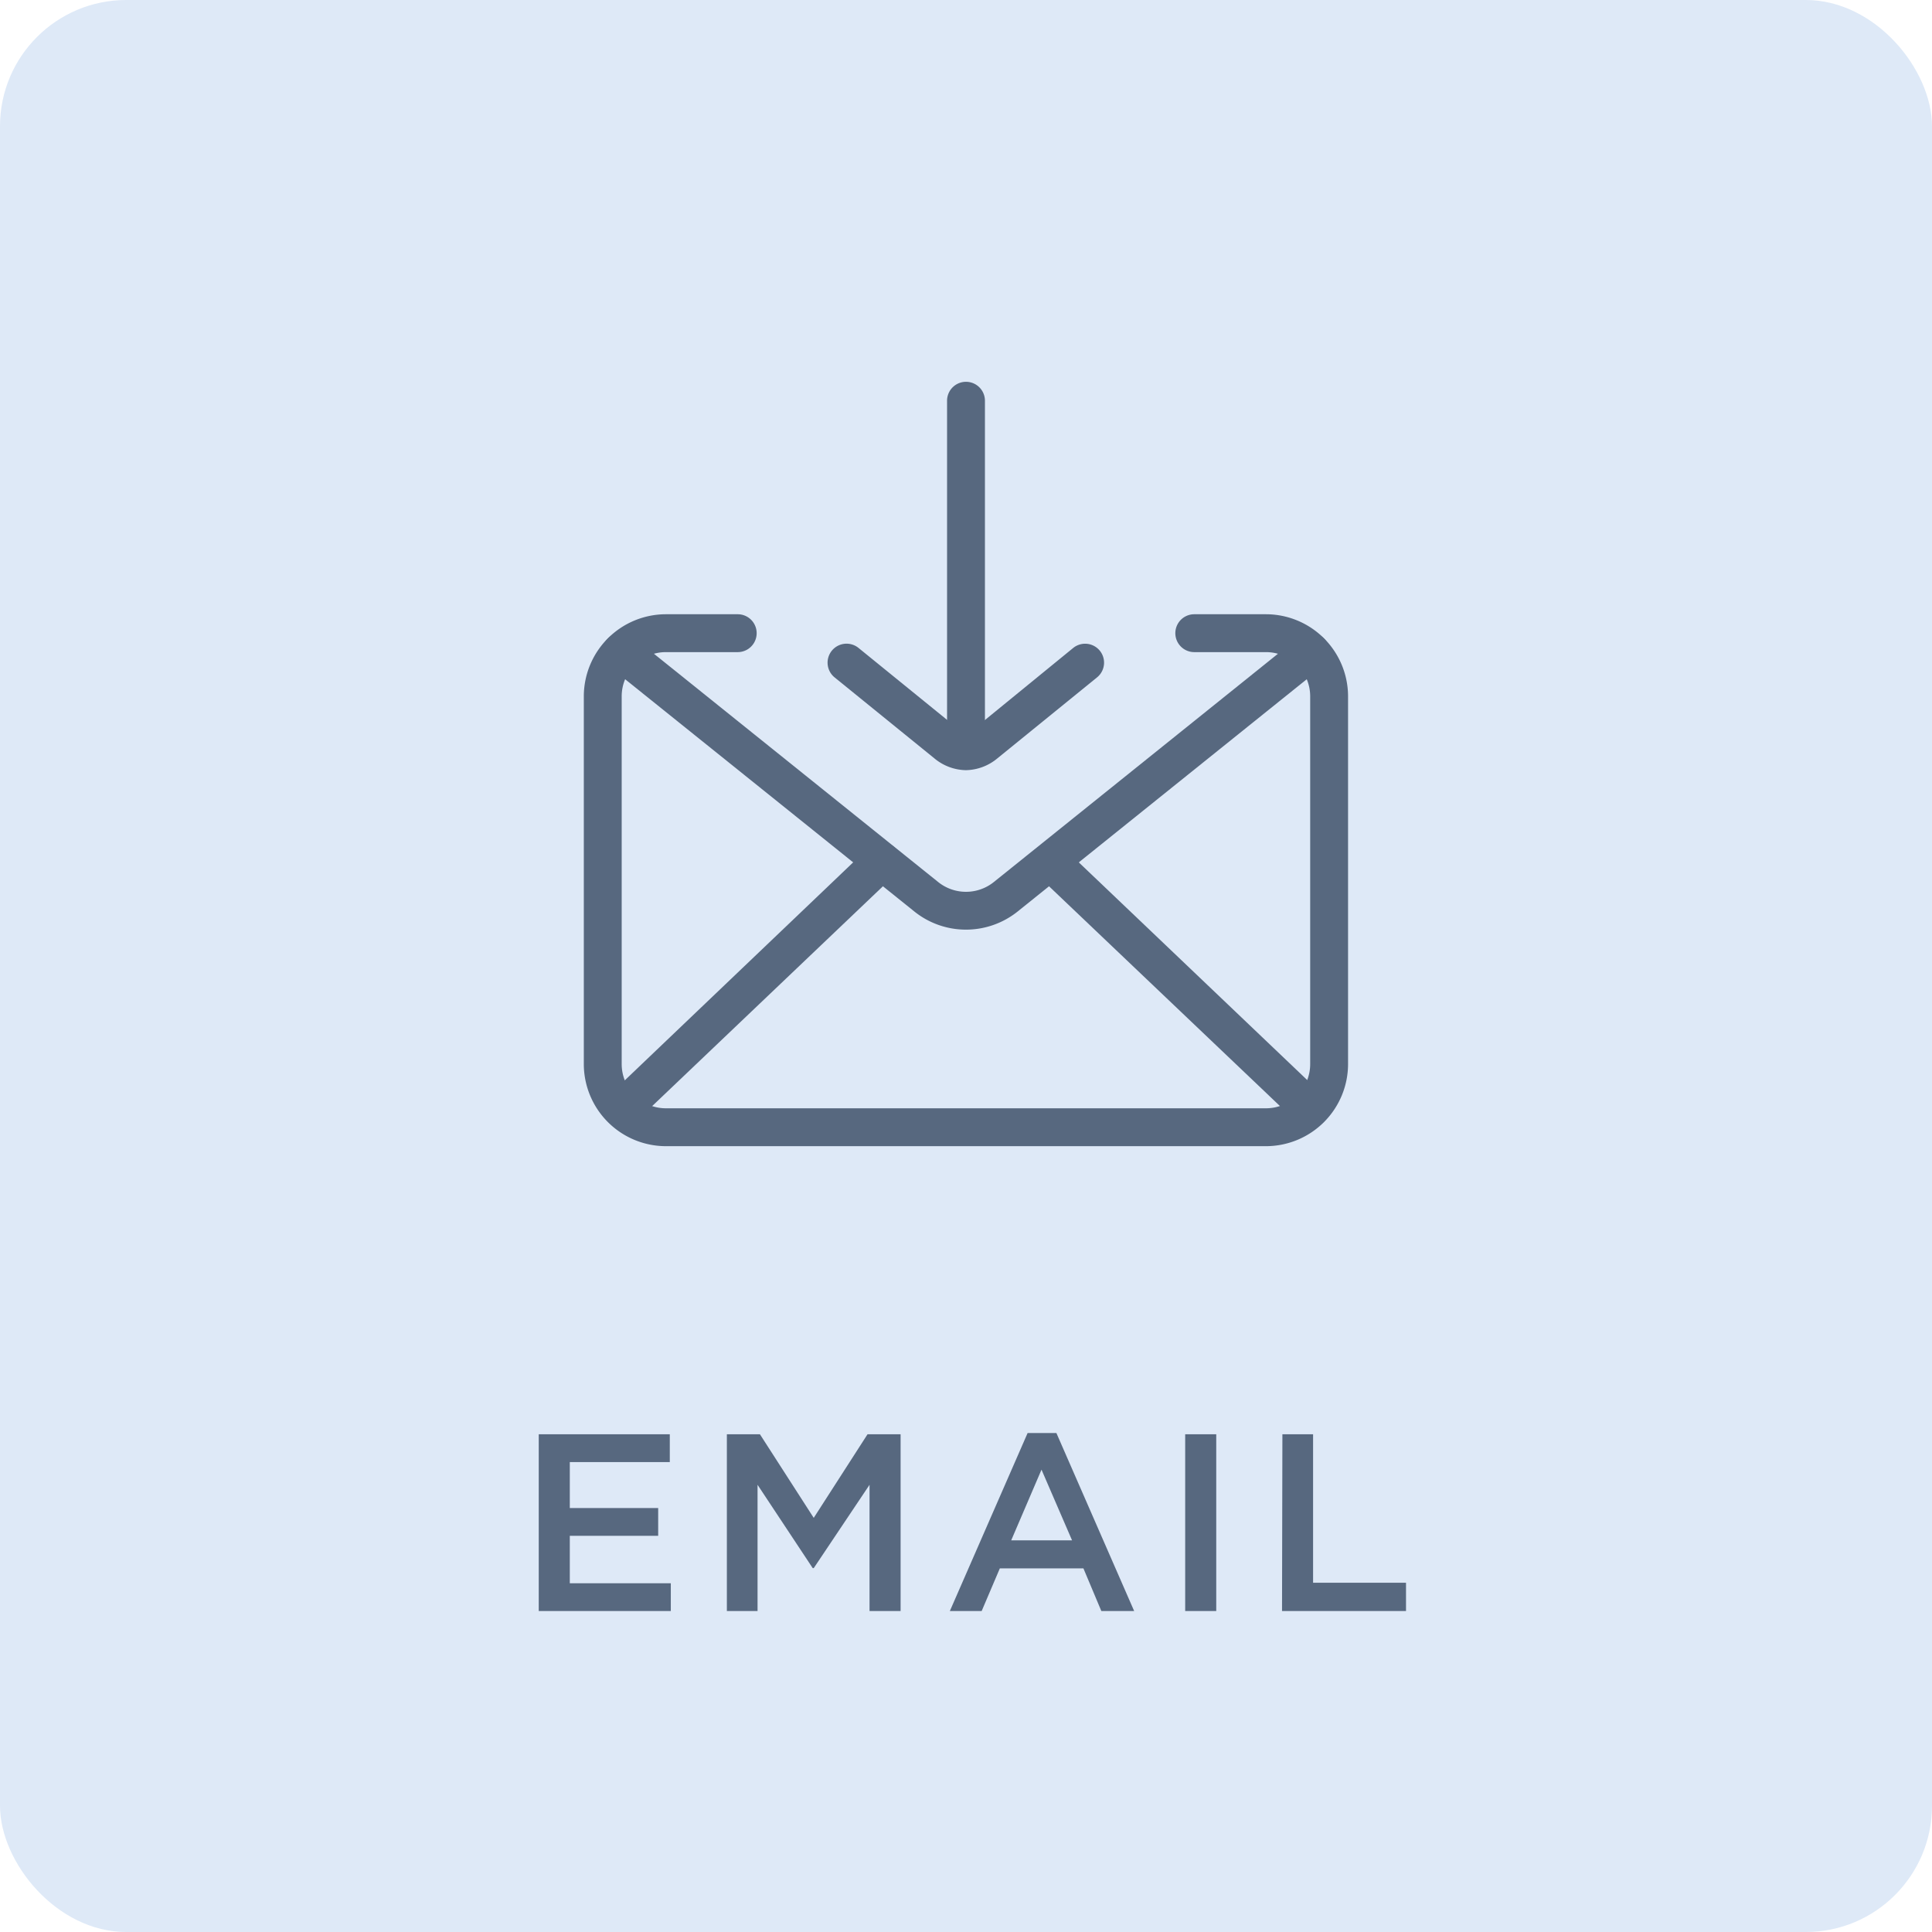 <svg xmlns="http://www.w3.org/2000/svg" viewBox="0 0 153.02 153.02"><title>email-roll</title><g id="Layer_2" data-name="Layer 2"><g id="ICONS"><rect style="fill:#dee9f7;" width="153.02" height="153.02" rx="10"/><path style="fill:#57687f;" d="M42.67,113.6H53.05v2.2H45.13v3.64h7v2.2h-7v3.76h8v2.2H42.67Z"/><path style="fill:#57687f;" d="M57.57,113.6h2.62l4.26,6.62,4.26-6.62h2.62v14H68.87v-10l-4.42,6.6h-.08L60,117.6v10H57.57Z"/><path style="fill:#57687f;" d="M81.39,113.5h2.28l6.16,14.1h-2.6l-1.42-3.38H79.19l-1.44,3.38H75.23ZM84.91,122l-2.42-5.6-2.4,5.6Z"/><path style="fill:#57687f;" d="M93.87,113.6h2.46v14H93.87Z"/><path style="fill:#57687f;" d="M101.57,113.6H104v11.76h7.36v2.24h-9.82Z"/><path style="fill:#57687f;" d="M76.51,73.63a6.53,6.53,0,0,1-4.07-1.42L48.27,52.8a1.5,1.5,0,1,1,1.88-2.34L74.32,69.87a3.52,3.52,0,0,0,4.38,0l24.16-19.41a1.5,1.5,0,0,1,1.88,2.34L80.58,72.21A6.55,6.55,0,0,1,76.51,73.63Z"/><path style="fill:#57687f;" d="M76.51,61A4,4,0,0,1,74,60.06L66.1,53.65A1.5,1.5,0,0,1,68,51.32l7.89,6.41a1,1,0,0,0,1.26,0L85,51.32a1.5,1.5,0,1,1,1.89,2.33L79,60.06A4,4,0,0,1,76.51,61Z"/><path style="fill:#57687f;" d="M49.38,89.21a1.5,1.5,0,0,1-1-2.59L68.77,67.16a1.5,1.5,0,1,1,2.07,2.17L50.41,88.79A1.48,1.48,0,0,1,49.38,89.21Z"/><path style="fill:#57687f;" d="M103.75,89.32a1.52,1.52,0,0,1-1-.41L82.27,69.42a1.5,1.5,0,0,1,2.07-2.17l20.44,19.48a1.5,1.5,0,0,1-1,2.59Z"/><path style="fill:#57687f;" d="M76.51,60.24a1.5,1.5,0,0,1-1.5-1.5v-27a1.5,1.5,0,1,1,3,0v27A1.5,1.5,0,0,1,76.51,60.24Z"/><path style="fill:#57687f;" d="M100.27,90.78H52.74a6.51,6.51,0,0,1-6.5-6.5V55.15a6.51,6.51,0,0,1,6.5-6.5h5.69a1.5,1.5,0,0,1,0,3H52.74a3.5,3.5,0,0,0-3.5,3.5V84.28a3.5,3.5,0,0,0,3.5,3.5h47.53a3.5,3.5,0,0,0,3.5-3.5V55.15a3.5,3.5,0,0,0-3.5-3.5H94.59a1.5,1.5,0,0,1,0-3h5.68a6.51,6.51,0,0,1,6.5,6.5V84.28A6.51,6.51,0,0,1,100.27,90.78Z"/></g></g></svg>